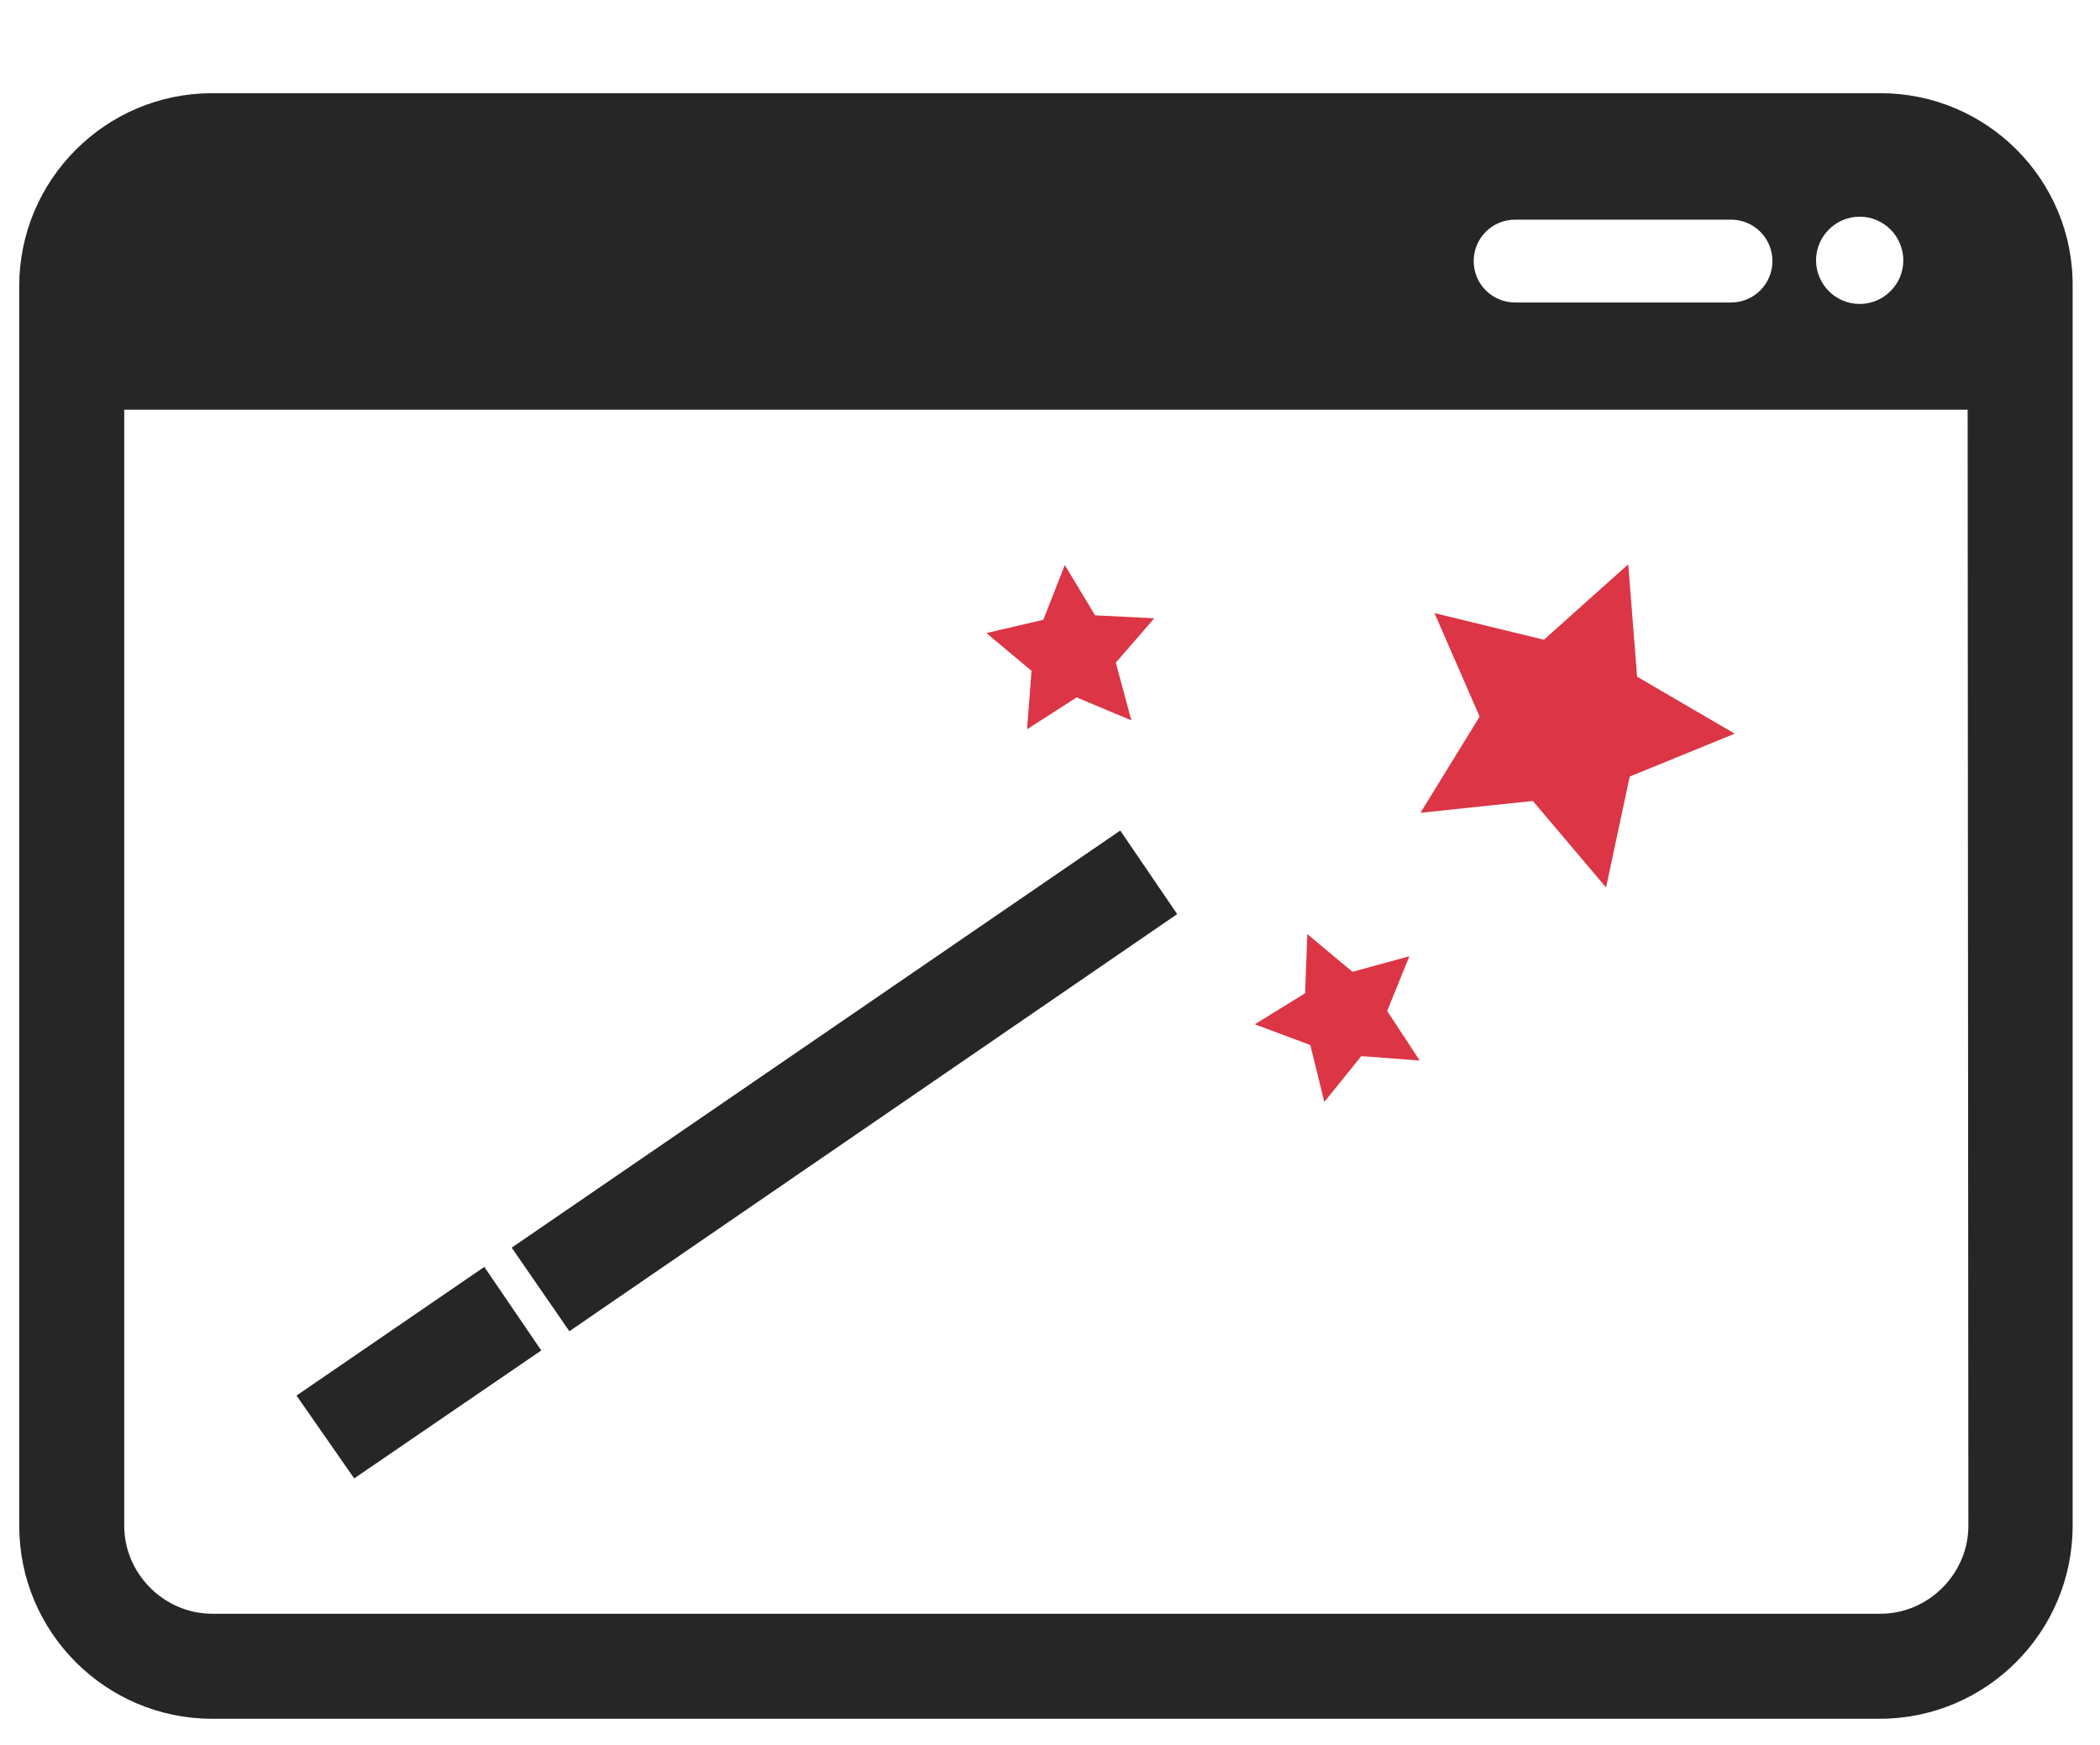 <?xml version="1.0" encoding="utf-8"?>
<!-- Generator: Adobe Illustrator 19.0.0, SVG Export Plug-In . SVG Version: 6.00 Build 0)  -->
<svg version="1.1" id="Capa_1" xmlns="http://www.w3.org/2000/svg" xmlns:xlink="http://www.w3.org/1999/xlink" x="0px" y="0px"
	 viewBox="11.5 0 284 236" style="enable-background:new 11.5 0 284 236;" xml:space="preserve">
<style type="text/css">
	.st0{fill:#DC3545;}
	.st1{fill:#262626;}
</style>
<g id="_x31_4">
	<g>
		<g>
			<polygon class="st0" points="150.4,98.6 157.1,94.3 164.5,97.4 162.4,89.6 167.6,83.6 159.6,83.2 155.5,76.4 152.6,83.8 
				144.9,85.6 151,90.7 			"/>
		</g>
		<g>
			<polygon class="st0" points="202.1,129.3 194.4,131.4 188.3,126.3 188,134.3 181.2,138.5 188.7,141.3 190.6,149 195.6,142.8 
				203.5,143.4 199.1,136.7 			"/>
		</g>
		<g>
			<polygon class="st0" points="232.9,91.5 231.7,76.3 220.3,86.5 205.5,82.9 211.6,96.9 203.6,109.9 218.8,108.3 228.7,120 
				231.9,105 246.1,99.2 			"/>
		</g>
		<g>
			<polygon class="st1" points="80.7,168.7 88.5,180 170.7,123.6 163,112.3 			"/>
		</g>
		<g>
			<polygon class="st1" points="51.6,188.7 59.4,199.9 84.7,182.6 77,171.3 			"/>
		</g>
	</g>
	<path class="st1" d="M265.8,12.6H40.2c-14.4,0-26.1,11.7-26.1,26.1v167.6c0,14.4,11.7,26.1,26.1,26.1h225.5
		c14.4,0,26.1-11.7,26.1-26.1V38.7C291.9,24.3,280.2,12.6,265.8,12.6z M263,29.3c3.3,0,5.9,2.7,5.9,5.9c0,3.3-2.7,5.9-5.9,5.9
		c-3.3,0-5.9-2.7-5.9-5.9S259.7,29.3,263,29.3z M216.4,29.7h29.2c3.1,0,5.6,2.5,5.6,5.6s-2.5,5.6-5.6,5.6h-29.2
		c-3.1,0-5.6-2.5-5.6-5.6S213.3,29.7,216.4,29.7z M277.7,206.3c0,6.5-5.4,11.9-11.9,11.9H40.2c-6.5,0-11.9-5.4-11.9-11.9V55.4h249.3
		L277.7,206.3L277.7,206.3z"/>
</g>
</svg>
